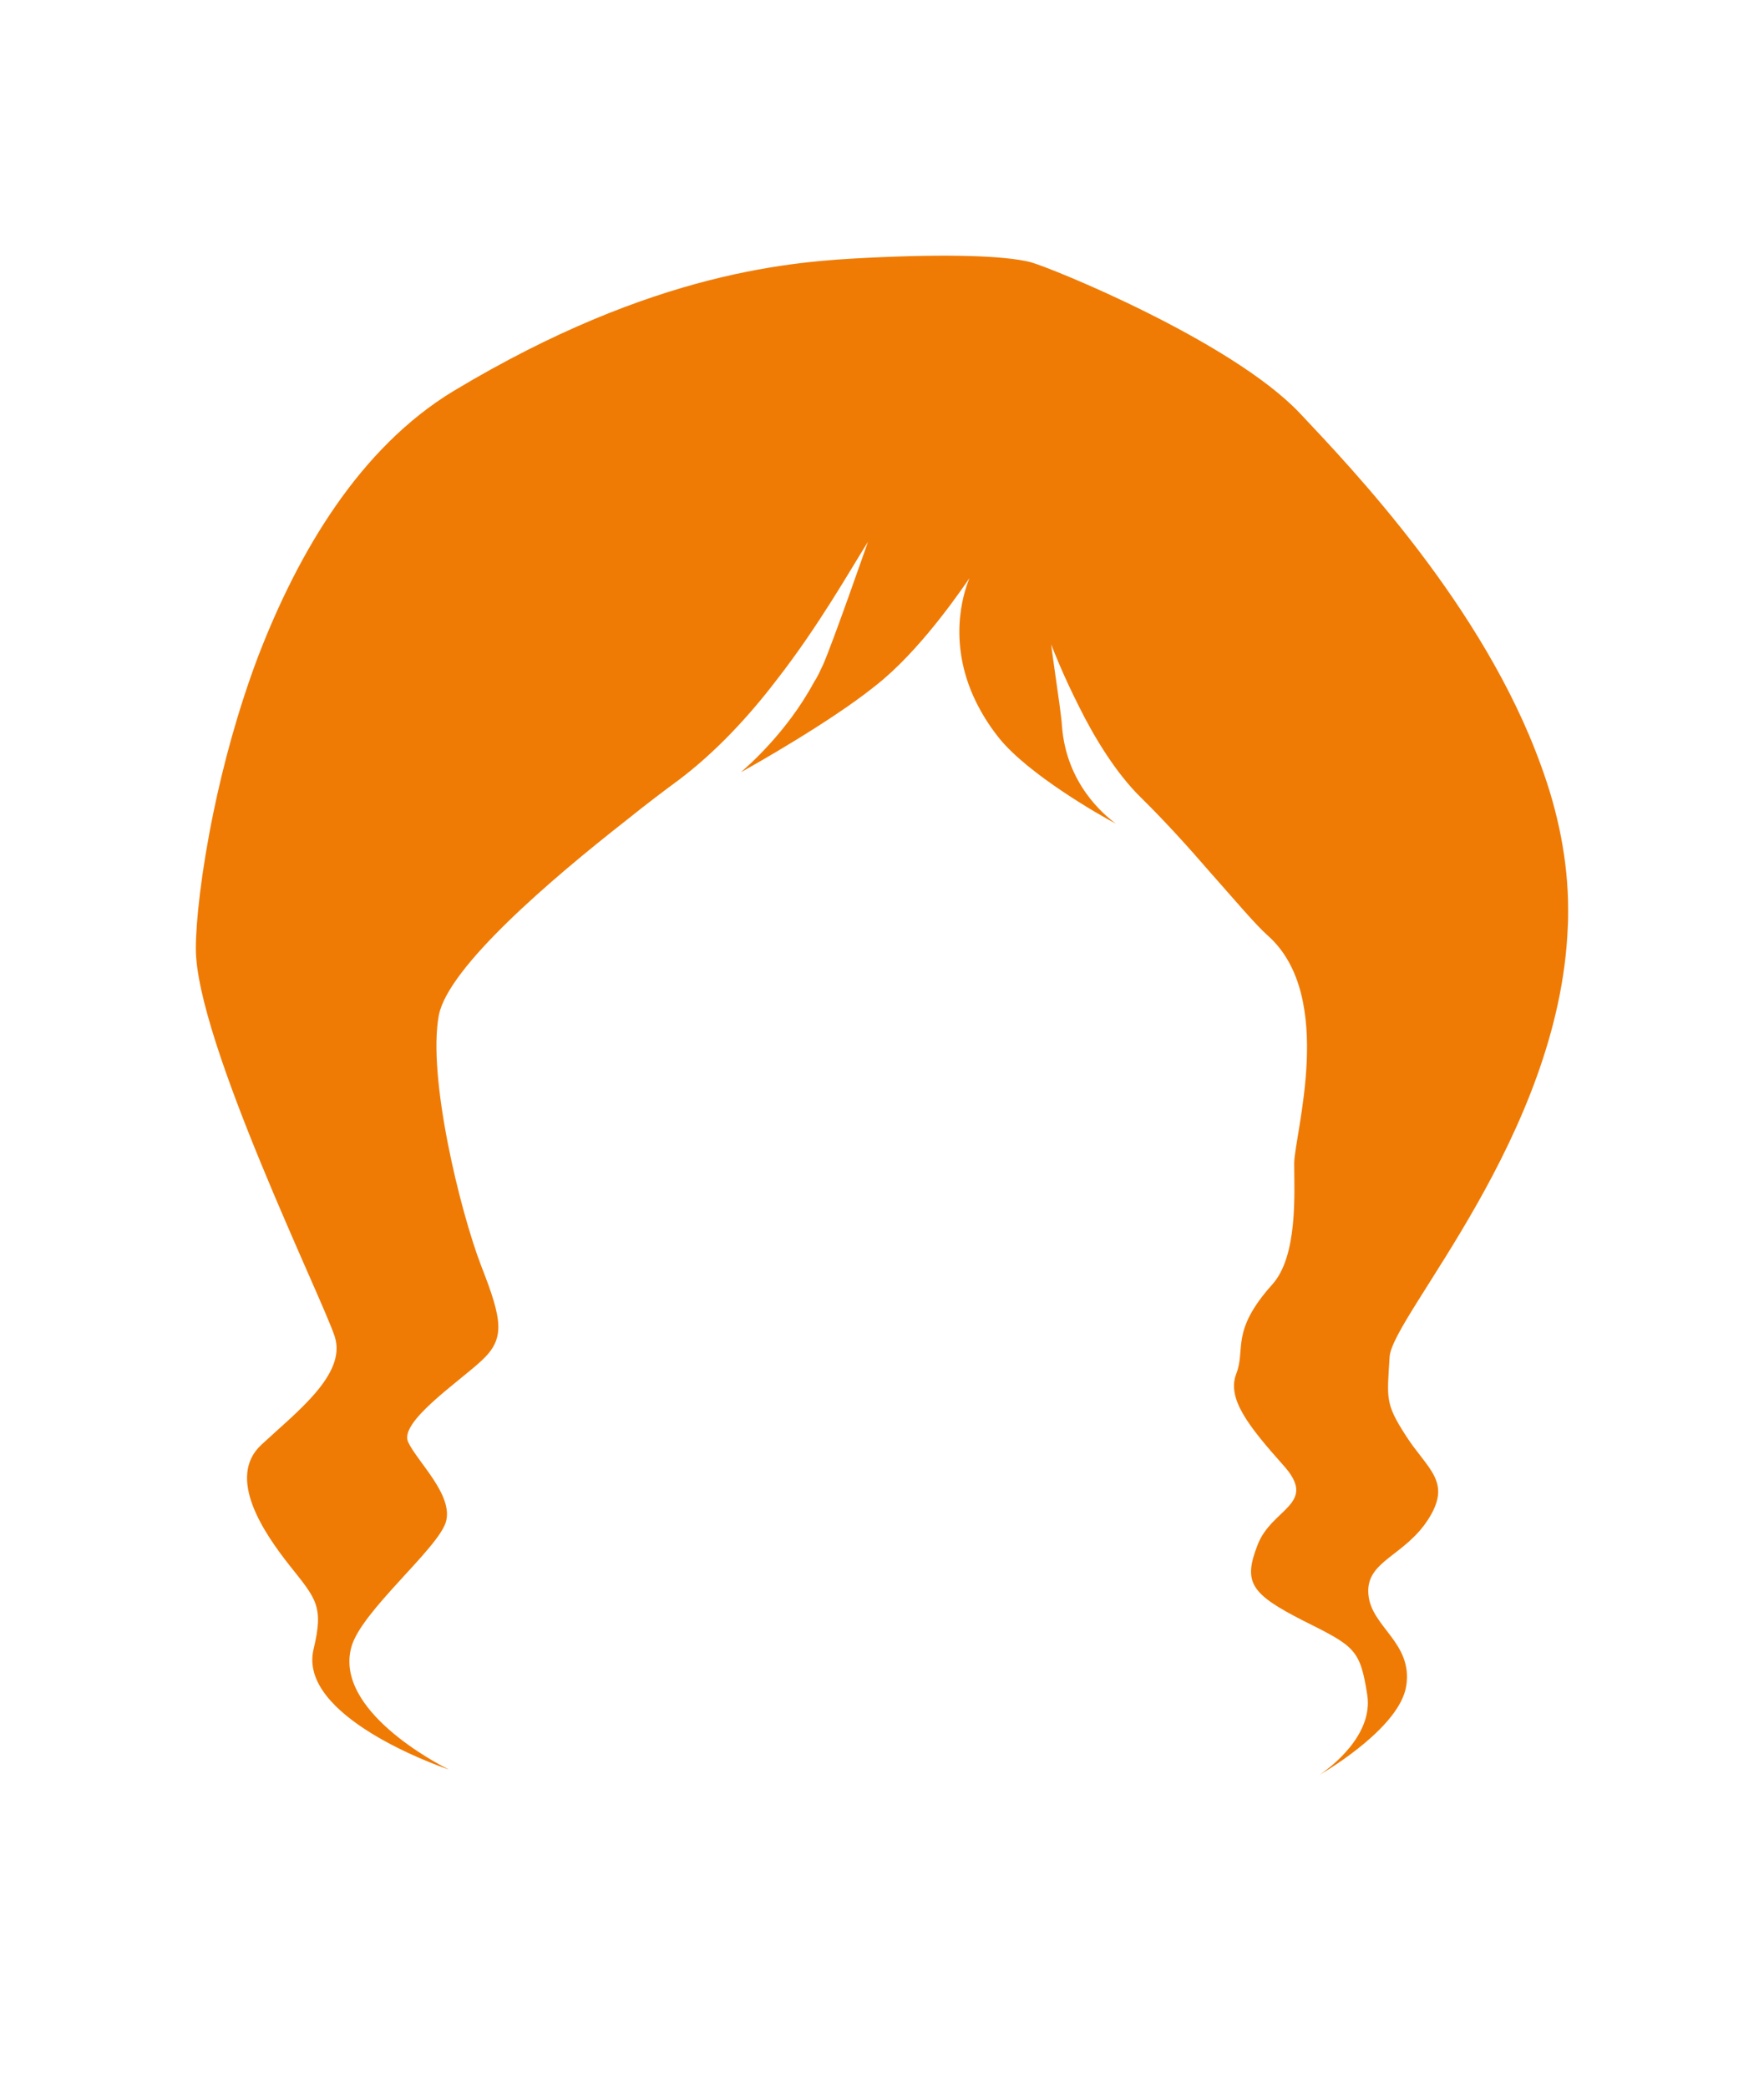<?xml version="1.0" encoding="utf-8"?>
<!-- Generator: Adobe Illustrator 19.0.0, SVG Export Plug-In . SVG Version: 6.00 Build 0)  -->
<svg version="1.1" id="Layer_1" xmlns="http://www.w3.org/2000/svg" xmlns:xlink="http://www.w3.org/1999/xlink" x="0px" y="0px"
	 viewBox="-234 -10 490 580" enable-background="new -234 -10 490 580" xml:space="preserve">
<path id="XMLID_249_" fill="#EF7B05" d="M152,366.9c-0.7,11.6-1.3,12.9,4.6,22c5.9,9.2,12.8,12.6,6.2,23s-17.4,11.6-16.7,20.8
	c0.6,9.2,12.5,13.5,10.5,25.7c-1.8,11-20.6,22.6-24.1,24.6c2.9-1.9,15-10.9,13.3-22.2c-2-12.8-3.5-13.5-17.9-20.7
	c-14.5-7.4-16.6-10.6-12.6-20.9c3.9-10.4,17.1-11.3,7.1-22.3c-9.8-11-15.6-18.5-13-25.3c2.7-6.8-1.7-11.7,9.9-24.7
	c7.3-7.9,6.2-25.7,6.2-33.7s11.7-46.4-7.3-63.3c-3.4-3-9.2-9.9-16.3-17.9c-5.7-6.6-12.3-13.9-18.9-20.4c-6.9-6.7-13-16.7-17.3-25.4
	c-4.3-8.5-7.1-15.6-7.7-17.2c0.2,1.9,1.4,10.1,2.3,16.6c0.3,2.4,0.6,4.5,0.7,6.1c1.2,16,11.7,24.7,15,27.1
	c-4.8-2.5-24.4-13.8-32.4-23.7c-3.3-4.1-5.6-8.1-7.3-11.9c-7.4-16.8-1.9-30.4-1-32.6c-1.5,2.1-11.9,17.7-23.6,27.8
	c-0.9,0.8-1.8,1.5-2.8,2.3c-12.5,10-34.2,22.2-37.1,23.8c1.7-1.5,12.7-10.9,20.3-25c1-1.5,1.7-3.1,2.5-4.8
	c2.5-5.5,12.5-34.2,12.5-34.2c-5.1,8.1-13.7,23.4-25.4,38.4c-7.7,10.1-16.9,20-27.1,27.7c-3.8,2.8-9,6.7-14.7,11.3
	c-20.7,16.2-49.4,40.7-52,54.1c-3.2,17.1,5.9,54.4,11.8,69.7c6,15.3,6.6,20.2,0,26.3c-6.6,6.1-23,17.1-20.3,22.6
	c2.6,5.5,12.5,14.6,10.5,22s-23.6,24.9-26.3,34.9c-4.8,17.5,23.8,32.4,27.1,34c-3.4-1.1-42-14.9-37.6-33.4c2.9-12,0.7-14-6.6-23.2
	c-7.2-9.1-17.7-24.5-7.9-33.6c9.9-9.2,23.7-19.6,20.4-30c-3.3-10.4-38.6-82.3-38.6-107.8c0-7.5,1.5-21.4,4.9-37.9
	c2.7-13.1,6.7-28.1,12.3-43c11.2-29.2,28.3-58.2,54.4-74c55.9-33.6,94.9-36,115.1-37c22.3-1.1,37.9-0.6,45.1,1.2
	c5.4,1.4,55.7,21.8,74.8,41.9c14.7,15.6,51.1,53.7,67,97.8c4.8,13,7.6,26.6,7.6,40.3c0,1.5,0,3-0.1,4.5
	C199.3,305.4,152.7,355.5,152,366.9z"/>
</svg>
